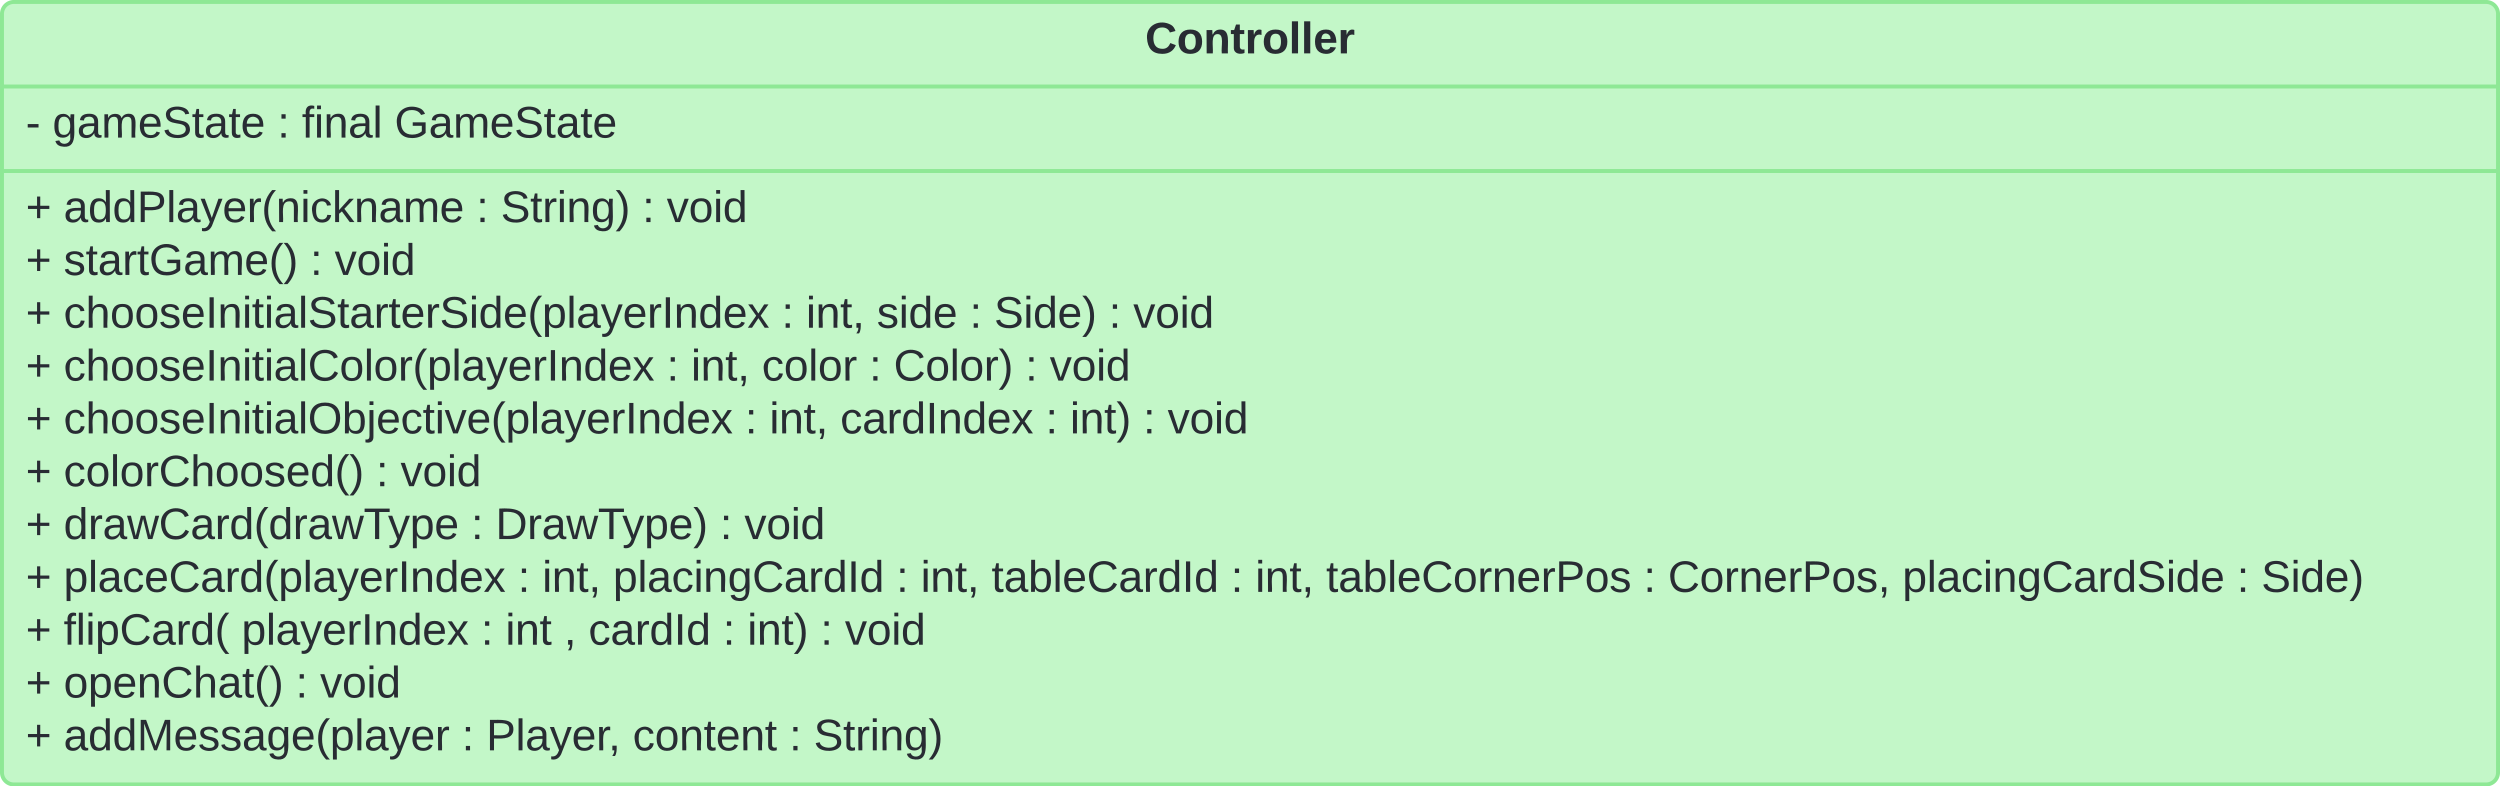 <svg xmlns="http://www.w3.org/2000/svg" xmlns:xlink="http://www.w3.org/1999/xlink" xmlns:lucid="lucid" width="1262" height="397"><g transform="translate(-1959 1931.391)" lucid:page-tab-id="0_0"><path d="M1960-1924.4a6 6 0 0 1 6-6h1248a6 6 0 0 1 6 6v383a6 6 0 0 1-6 6H1966a6 6 0 0 1-6-6z" stroke="#8ee895" stroke-width="2" fill="#c3f7c8"/><path d="M1960-1887.72h1260m-1260 42.66h1260" stroke="#8ee895" stroke-width="2" fill="none"/><use xlink:href="#a" transform="matrix(1,0,0,1,1968,-1922.391) translate(569.068 17.944)"/><use xlink:href="#b" transform="matrix(1,0,0,1,1972,-1879.724) translate(0 17.778)"/><use xlink:href="#c" transform="matrix(1,0,0,1,1972,-1879.724) translate(13.519 17.778)"/><use xlink:href="#d" transform="matrix(1,0,0,1,1972,-1879.724) translate(127.037 17.778)"/><use xlink:href="#e" transform="matrix(1,0,0,1,1972,-1879.724) translate(139.383 17.778)"/><use xlink:href="#f" transform="matrix(1,0,0,1,1972,-1879.724) translate(186.173 17.778)"/><g><use xlink:href="#g" transform="matrix(1,0,0,1,1972,-1837.057) translate(0 17.778)"/><use xlink:href="#h" transform="matrix(1,0,0,1,1972,-1837.057) translate(19.136 17.778)"/><use xlink:href="#i" transform="matrix(1,0,0,1,1972,-1837.057) translate(227.469 17.778)"/><use xlink:href="#j" transform="matrix(1,0,0,1,1972,-1837.057) translate(239.815 17.778)"/><use xlink:href="#i" transform="matrix(1,0,0,1,1972,-1837.057) translate(311.235 17.778)"/><use xlink:href="#k" transform="matrix(1,0,0,1,1972,-1837.057) translate(323.58 17.778)"/><use xlink:href="#g" transform="matrix(1,0,0,1,1972,-1837.057) translate(0 44.444)"/><use xlink:href="#l" transform="matrix(1,0,0,1,1972,-1837.057) translate(19.136 44.444)"/><use xlink:href="#i" transform="matrix(1,0,0,1,1972,-1837.057) translate(143.58 44.444)"/><use xlink:href="#k" transform="matrix(1,0,0,1,1972,-1837.057) translate(155.926 44.444)"/><use xlink:href="#g" transform="matrix(1,0,0,1,1972,-1837.057) translate(0 71.111)"/><use xlink:href="#m" transform="matrix(1,0,0,1,1972,-1837.057) translate(19.136 71.111)"/><use xlink:href="#i" transform="matrix(1,0,0,1,1972,-1837.057) translate(381.543 71.111)"/><use xlink:href="#n" transform="matrix(1,0,0,1,1972,-1837.057) translate(393.889 71.111)"/><use xlink:href="#o" transform="matrix(1,0,0,1,1972,-1837.057) translate(429.63 71.111)"/><use xlink:href="#i" transform="matrix(1,0,0,1,1972,-1837.057) translate(476.481 71.111)"/><use xlink:href="#p" transform="matrix(1,0,0,1,1972,-1837.057) translate(488.827 71.111)"/><use xlink:href="#i" transform="matrix(1,0,0,1,1972,-1837.057) translate(546.728 71.111)"/><use xlink:href="#k" transform="matrix(1,0,0,1,1972,-1837.057) translate(559.074 71.111)"/><use xlink:href="#g" transform="matrix(1,0,0,1,1972,-1837.057) translate(0 97.778)"/><use xlink:href="#q" transform="matrix(1,0,0,1,1972,-1837.057) translate(19.136 97.778)"/><use xlink:href="#i" transform="matrix(1,0,0,1,1972,-1837.057) translate(323.519 97.778)"/><use xlink:href="#n" transform="matrix(1,0,0,1,1972,-1837.057) translate(335.864 97.778)"/><use xlink:href="#r" transform="matrix(1,0,0,1,1972,-1837.057) translate(371.605 97.778)"/><use xlink:href="#i" transform="matrix(1,0,0,1,1972,-1837.057) translate(425.802 97.778)"/><use xlink:href="#s" transform="matrix(1,0,0,1,1972,-1837.057) translate(438.148 97.778)"/><use xlink:href="#i" transform="matrix(1,0,0,1,1972,-1837.057) translate(504.568 97.778)"/><use xlink:href="#k" transform="matrix(1,0,0,1,1972,-1837.057) translate(516.914 97.778)"/><use xlink:href="#g" transform="matrix(1,0,0,1,1972,-1837.057) translate(0 124.444)"/><use xlink:href="#t" transform="matrix(1,0,0,1,1972,-1837.057) translate(19.136 124.444)"/><use xlink:href="#i" transform="matrix(1,0,0,1,1972,-1837.057) translate(363.086 124.444)"/><use xlink:href="#n" transform="matrix(1,0,0,1,1972,-1837.057) translate(375.432 124.444)"/><use xlink:href="#u" transform="matrix(1,0,0,1,1972,-1837.057) translate(411.173 124.444)"/><use xlink:href="#i" transform="matrix(1,0,0,1,1972,-1837.057) translate(514.815 124.444)"/><use xlink:href="#v" transform="matrix(1,0,0,1,1972,-1837.057) translate(527.16 124.444)"/><use xlink:href="#i" transform="matrix(1,0,0,1,1972,-1837.057) translate(564.074 124.444)"/><use xlink:href="#k" transform="matrix(1,0,0,1,1972,-1837.057) translate(576.42 124.444)"/><use xlink:href="#g" transform="matrix(1,0,0,1,1972,-1837.057) translate(0 151.111)"/><use xlink:href="#w" transform="matrix(1,0,0,1,1972,-1837.057) translate(19.136 151.111)"/><use xlink:href="#i" transform="matrix(1,0,0,1,1972,-1837.057) translate(176.852 151.111)"/><use xlink:href="#k" transform="matrix(1,0,0,1,1972,-1837.057) translate(189.198 151.111)"/><use xlink:href="#g" transform="matrix(1,0,0,1,1972,-1837.057) translate(0 177.778)"/><use xlink:href="#x" transform="matrix(1,0,0,1,1972,-1837.057) translate(19.136 177.778)"/><use xlink:href="#i" transform="matrix(1,0,0,1,1972,-1837.057) translate(224.815 177.778)"/><use xlink:href="#y" transform="matrix(1,0,0,1,1972,-1837.057) translate(237.16 177.778)"/><use xlink:href="#i" transform="matrix(1,0,0,1,1972,-1837.057) translate(350.432 177.778)"/><use xlink:href="#k" transform="matrix(1,0,0,1,1972,-1837.057) translate(362.778 177.778)"/><use xlink:href="#g" transform="matrix(1,0,0,1,1972,-1837.057) translate(0 204.444)"/><use xlink:href="#z" transform="matrix(1,0,0,1,1972,-1837.057) translate(19.136 204.444)"/><use xlink:href="#i" transform="matrix(1,0,0,1,1972,-1837.057) translate(248.395 204.444)"/><use xlink:href="#n" transform="matrix(1,0,0,1,1972,-1837.057) translate(260.741 204.444)"/><use xlink:href="#A" transform="matrix(1,0,0,1,1972,-1837.057) translate(296.481 204.444)"/><use xlink:href="#i" transform="matrix(1,0,0,1,1972,-1837.057) translate(439.444 204.444)"/><use xlink:href="#n" transform="matrix(1,0,0,1,1972,-1837.057) translate(451.79 204.444)"/><use xlink:href="#B" transform="matrix(1,0,0,1,1972,-1837.057) translate(487.531 204.444)"/><use xlink:href="#i" transform="matrix(1,0,0,1,1972,-1837.057) translate(608.333 204.444)"/><use xlink:href="#n" transform="matrix(1,0,0,1,1972,-1837.057) translate(620.679 204.444)"/><use xlink:href="#C" transform="matrix(1,0,0,1,1972,-1837.057) translate(656.42 204.444)"/><use xlink:href="#i" transform="matrix(1,0,0,1,1972,-1837.057) translate(816.667 204.444)"/><use xlink:href="#D" transform="matrix(1,0,0,1,1972,-1837.057) translate(829.012 204.444)"/><use xlink:href="#E" transform="matrix(1,0,0,1,1972,-1837.057) translate(947.346 204.444)"/><use xlink:href="#i" transform="matrix(1,0,0,1,1972,-1837.057) translate(1116.173 204.444)"/><use xlink:href="#F" transform="matrix(1,0,0,1,1972,-1837.057) translate(1128.519 204.444)"/><use xlink:href="#G" transform="matrix(1,0,0,1,1972,-1837.057) translate(0 231.111)"/><use xlink:href="#H" transform="matrix(1,0,0,1,1972,-1837.057) translate(19.136 231.111)"/><use xlink:href="#I" transform="matrix(1,0,0,1,1972,-1837.057) translate(108.951 231.111)"/><use xlink:href="#i" transform="matrix(1,0,0,1,1972,-1837.057) translate(229.815 231.111)"/><use xlink:href="#J" transform="matrix(1,0,0,1,1972,-1837.057) translate(242.16 231.111)"/><use xlink:href="#K" transform="matrix(1,0,0,1,1972,-1837.057) translate(271.728 231.111)"/><use xlink:href="#L" transform="matrix(1,0,0,1,1972,-1837.057) translate(284.074 231.111)"/><use xlink:href="#d" transform="matrix(1,0,0,1,1972,-1837.057) translate(351.914 231.111)"/><use xlink:href="#M" transform="matrix(1,0,0,1,1972,-1837.057) translate(364.259 231.111)"/><use xlink:href="#d" transform="matrix(1,0,0,1,1972,-1837.057) translate(401.173 231.111)"/><use xlink:href="#N" transform="matrix(1,0,0,1,1972,-1837.057) translate(413.519 231.111)"/><use xlink:href="#g" transform="matrix(1,0,0,1,1972,-1837.057) translate(0 257.778)"/><use xlink:href="#O" transform="matrix(1,0,0,1,1972,-1837.057) translate(19.136 257.778)"/><use xlink:href="#i" transform="matrix(1,0,0,1,1972,-1837.057) translate(136.235 257.778)"/><use xlink:href="#k" transform="matrix(1,0,0,1,1972,-1837.057) translate(148.58 257.778)"/><use xlink:href="#g" transform="matrix(1,0,0,1,1972,-1837.057) translate(0 284.444)"/><use xlink:href="#P" transform="matrix(1,0,0,1,1972,-1837.057) translate(19.136 284.444)"/><use xlink:href="#i" transform="matrix(1,0,0,1,1972,-1837.057) translate(220.123 284.444)"/><use xlink:href="#Q" transform="matrix(1,0,0,1,1972,-1837.057) translate(232.469 284.444)"/><use xlink:href="#R" transform="matrix(1,0,0,1,1972,-1837.057) translate(306.42 284.444)"/><use xlink:href="#i" transform="matrix(1,0,0,1,1972,-1837.057) translate(385.432 284.444)"/><use xlink:href="#S" transform="matrix(1,0,0,1,1972,-1837.057) translate(397.778 284.444)"/></g><defs><path fill="#282c33" d="M67-125c0 53 21 87 73 88 37 1 54-22 65-47l45 17C233-25 199 4 140 4 58 4 20-42 15-125 8-235 124-281 211-232c18 10 29 29 36 50l-46 12c-8-25-30-41-62-41-52 0-71 34-72 86" id="T"/><path fill="#282c33" d="M110-194c64 0 96 36 96 99 0 64-35 99-97 99-61 0-95-36-95-99 0-62 34-99 96-99zm-1 164c35 0 45-28 45-65 0-40-10-65-43-65-34 0-45 26-45 65 0 36 10 65 43 65" id="U"/><path fill="#282c33" d="M135-194c87-1 58 113 63 194h-50c-7-57 23-157-34-157-59 0-34 97-39 157H25l-1-190h47c2 12-1 28 3 38 12-26 28-41 61-42" id="V"/><path fill="#282c33" d="M115-3C79 11 28 4 28-45v-112H4v-33h27l15-45h31v45h36v33H77v99c-1 23 16 31 38 25v30" id="W"/><path fill="#282c33" d="M135-150c-39-12-60 13-60 57V0H25l-1-190h47c2 13-1 29 3 40 6-28 27-53 61-41v41" id="X"/><path fill="#282c33" d="M25 0v-261h50V0H25" id="Y"/><path fill="#282c33" d="M185-48c-13 30-37 53-82 52C43 2 14-33 14-96s30-98 90-98c62 0 83 45 84 108H66c0 31 8 55 39 56 18 0 30-7 34-22zm-45-69c5-46-57-63-70-21-2 6-4 13-4 21h74" id="Z"/><g id="a"><use transform="matrix(0.062,0,0,0.062,0,0)" xlink:href="#T"/><use transform="matrix(0.062,0,0,0.062,15.988,0)" xlink:href="#U"/><use transform="matrix(0.062,0,0,0.062,29.506,0)" xlink:href="#V"/><use transform="matrix(0.062,0,0,0.062,43.025,0)" xlink:href="#W"/><use transform="matrix(0.062,0,0,0.062,50.37,0)" xlink:href="#X"/><use transform="matrix(0.062,0,0,0.062,59.012,0)" xlink:href="#U"/><use transform="matrix(0.062,0,0,0.062,72.531,0)" xlink:href="#Y"/><use transform="matrix(0.062,0,0,0.062,78.704,0)" xlink:href="#Y"/><use transform="matrix(0.062,0,0,0.062,84.877,0)" xlink:href="#Z"/><use transform="matrix(0.062,0,0,0.062,97.222,0)" xlink:href="#X"/></g><path fill="#282c33" d="M16-82v-28h88v28H16" id="aa"/><use transform="matrix(0.062,0,0,0.062,0,0)" xlink:href="#aa" id="b"/><path fill="#282c33" d="M177-190C167-65 218 103 67 71c-23-6-38-20-44-43l32-5c15 47 100 32 89-28v-30C133-14 115 1 83 1 29 1 15-40 15-95c0-56 16-97 71-98 29-1 48 16 59 35 1-10 0-23 2-32h30zM94-22c36 0 50-32 50-73 0-42-14-75-50-75-39 0-46 34-46 75s6 73 46 73" id="ab"/><path fill="#282c33" d="M141-36C126-15 110 5 73 4 37 3 15-17 15-53c-1-64 63-63 125-63 3-35-9-54-41-54-24 1-41 7-42 31l-33-3c5-37 33-52 76-52 45 0 72 20 72 64v82c-1 20 7 32 28 27v20c-31 9-61-2-59-35zM48-53c0 20 12 33 32 33 41-3 63-29 60-74-43 2-92-5-92 41" id="ac"/><path fill="#282c33" d="M210-169c-67 3-38 105-44 169h-31v-121c0-29-5-50-35-48C34-165 62-65 56 0H25l-1-190h30c1 10-1 24 2 32 10-44 99-50 107 0 11-21 27-35 58-36 85-2 47 119 55 194h-31v-121c0-29-5-49-35-48" id="ad"/><path fill="#282c33" d="M100-194c63 0 86 42 84 106H49c0 40 14 67 53 68 26 1 43-12 49-29l28 8c-11 28-37 45-77 45C44 4 14-33 15-96c1-61 26-98 85-98zm52 81c6-60-76-77-97-28-3 7-6 17-6 28h103" id="ae"/><path fill="#282c33" d="M185-189c-5-48-123-54-124 2 14 75 158 14 163 119 3 78-121 87-175 55-17-10-28-26-33-46l33-7c5 56 141 63 141-1 0-78-155-14-162-118-5-82 145-84 179-34 5 7 8 16 11 25" id="af"/><path fill="#282c33" d="M59-47c-2 24 18 29 38 22v24C64 9 27 4 27-40v-127H5v-23h24l9-43h21v43h35v23H59v120" id="ag"/><g id="c"><use transform="matrix(0.062,0,0,0.062,0,0)" xlink:href="#ab"/><use transform="matrix(0.062,0,0,0.062,12.346,0)" xlink:href="#ac"/><use transform="matrix(0.062,0,0,0.062,24.691,0)" xlink:href="#ad"/><use transform="matrix(0.062,0,0,0.062,43.148,0)" xlink:href="#ae"/><use transform="matrix(0.062,0,0,0.062,55.494,0)" xlink:href="#af"/><use transform="matrix(0.062,0,0,0.062,70.309,0)" xlink:href="#ag"/><use transform="matrix(0.062,0,0,0.062,76.481,0)" xlink:href="#ac"/><use transform="matrix(0.062,0,0,0.062,88.827,0)" xlink:href="#ag"/><use transform="matrix(0.062,0,0,0.062,95,0)" xlink:href="#ae"/></g><path fill="#282c33" d="M33-154v-36h34v36H33zM33 0v-36h34V0H33" id="ah"/><use transform="matrix(0.062,0,0,0.062,0,0)" xlink:href="#ah" id="d"/><path fill="#282c33" d="M101-234c-31-9-42 10-38 44h38v23H63V0H32v-167H5v-23h27c-7-52 17-82 69-68v24" id="ai"/><path fill="#282c33" d="M24-231v-30h32v30H24zM24 0v-190h32V0H24" id="aj"/><path fill="#282c33" d="M117-194c89-4 53 116 60 194h-32v-121c0-31-8-49-39-48C34-167 62-67 57 0H25l-1-190h30c1 10-1 24 2 32 11-22 29-35 61-36" id="ak"/><path fill="#282c33" d="M24 0v-261h32V0H24" id="al"/><g id="e"><use transform="matrix(0.062,0,0,0.062,0,0)" xlink:href="#ai"/><use transform="matrix(0.062,0,0,0.062,6.173,0)" xlink:href="#aj"/><use transform="matrix(0.062,0,0,0.062,11.049,0)" xlink:href="#ak"/><use transform="matrix(0.062,0,0,0.062,23.395,0)" xlink:href="#ac"/><use transform="matrix(0.062,0,0,0.062,35.741,0)" xlink:href="#al"/></g><path fill="#282c33" d="M143 4C61 4 22-44 18-125c-5-107 100-154 193-111 17 8 29 25 37 43l-32 9c-13-25-37-40-76-40-61 0-88 39-88 99 0 61 29 100 91 101 35 0 62-11 79-27v-45h-74v-28h105v86C228-13 192 4 143 4" id="am"/><g id="f"><use transform="matrix(0.062,0,0,0.062,0,0)" xlink:href="#am"/><use transform="matrix(0.062,0,0,0.062,17.284,0)" xlink:href="#ac"/><use transform="matrix(0.062,0,0,0.062,29.63,0)" xlink:href="#ad"/><use transform="matrix(0.062,0,0,0.062,48.086,0)" xlink:href="#ae"/><use transform="matrix(0.062,0,0,0.062,60.432,0)" xlink:href="#af"/><use transform="matrix(0.062,0,0,0.062,75.247,0)" xlink:href="#ag"/><use transform="matrix(0.062,0,0,0.062,81.42,0)" xlink:href="#ac"/><use transform="matrix(0.062,0,0,0.062,93.765,0)" xlink:href="#ag"/><use transform="matrix(0.062,0,0,0.062,99.938,0)" xlink:href="#ae"/></g><path fill="#282c33" d="M118-107v75H92v-75H18v-26h74v-75h26v75h74v26h-74" id="an"/><use transform="matrix(0.062,0,0,0.062,0,0)" xlink:href="#an" id="g"/><path fill="#282c33" d="M85-194c31 0 48 13 60 33l-1-100h32l1 261h-30c-2-10 0-23-3-31C134-8 116 4 85 4 32 4 16-35 15-94c0-66 23-100 70-100zm9 24c-40 0-46 34-46 75 0 40 6 74 45 74 42 0 51-32 51-76 0-42-9-74-50-73" id="ao"/><path fill="#282c33" d="M30-248c87 1 191-15 191 75 0 78-77 80-158 76V0H30v-248zm33 125c57 0 124 11 124-50 0-59-68-47-124-48v98" id="ap"/><path fill="#282c33" d="M179-190L93 31C79 59 56 82 12 73V49c39 6 53-20 64-50L1-190h34L92-34l54-156h33" id="aq"/><path fill="#282c33" d="M114-163C36-179 61-72 57 0H25l-1-190h30c1 12-1 29 2 39 6-27 23-49 58-41v29" id="ar"/><path fill="#282c33" d="M87 75C49 33 22-17 22-94c0-76 28-126 65-167h31c-38 41-64 92-64 168S80 34 118 75H87" id="as"/><path fill="#282c33" d="M96-169c-40 0-48 33-48 73s9 75 48 75c24 0 41-14 43-38l32 2c-6 37-31 61-74 61-59 0-76-41-82-99-10-93 101-131 147-64 4 7 5 14 7 22l-32 3c-4-21-16-35-41-35" id="at"/><path fill="#282c33" d="M143 0L79-87 56-68V0H24v-261h32v163l83-92h37l-77 82L181 0h-38" id="au"/><g id="h"><use transform="matrix(0.062,0,0,0.062,0,0)" xlink:href="#ac"/><use transform="matrix(0.062,0,0,0.062,12.346,0)" xlink:href="#ao"/><use transform="matrix(0.062,0,0,0.062,24.691,0)" xlink:href="#ao"/><use transform="matrix(0.062,0,0,0.062,37.037,0)" xlink:href="#ap"/><use transform="matrix(0.062,0,0,0.062,51.852,0)" xlink:href="#al"/><use transform="matrix(0.062,0,0,0.062,56.728,0)" xlink:href="#ac"/><use transform="matrix(0.062,0,0,0.062,69.074,0)" xlink:href="#aq"/><use transform="matrix(0.062,0,0,0.062,80.185,0)" xlink:href="#ae"/><use transform="matrix(0.062,0,0,0.062,92.531,0)" xlink:href="#ar"/><use transform="matrix(0.062,0,0,0.062,99.877,0)" xlink:href="#as"/><use transform="matrix(0.062,0,0,0.062,107.222,0)" xlink:href="#ak"/><use transform="matrix(0.062,0,0,0.062,119.568,0)" xlink:href="#aj"/><use transform="matrix(0.062,0,0,0.062,124.444,0)" xlink:href="#at"/><use transform="matrix(0.062,0,0,0.062,135.556,0)" xlink:href="#au"/><use transform="matrix(0.062,0,0,0.062,146.667,0)" xlink:href="#ak"/><use transform="matrix(0.062,0,0,0.062,159.012,0)" xlink:href="#ac"/><use transform="matrix(0.062,0,0,0.062,171.358,0)" xlink:href="#ad"/><use transform="matrix(0.062,0,0,0.062,189.815,0)" xlink:href="#ae"/></g><use transform="matrix(0.062,0,0,0.062,0,0)" xlink:href="#ah" id="i"/><path fill="#282c33" d="M33-261c38 41 65 92 65 168S71 34 33 75H2C39 34 66-17 66-93S39-220 2-261h31" id="av"/><g id="j"><use transform="matrix(0.062,0,0,0.062,0,0)" xlink:href="#af"/><use transform="matrix(0.062,0,0,0.062,14.815,0)" xlink:href="#ag"/><use transform="matrix(0.062,0,0,0.062,20.988,0)" xlink:href="#ar"/><use transform="matrix(0.062,0,0,0.062,28.333,0)" xlink:href="#aj"/><use transform="matrix(0.062,0,0,0.062,33.21,0)" xlink:href="#ak"/><use transform="matrix(0.062,0,0,0.062,45.556,0)" xlink:href="#ab"/><use transform="matrix(0.062,0,0,0.062,57.901,0)" xlink:href="#av"/></g><path fill="#282c33" d="M108 0H70L1-190h34L89-25l56-165h34" id="aw"/><path fill="#282c33" d="M100-194c62-1 85 37 85 99 1 63-27 99-86 99S16-35 15-95c0-66 28-99 85-99zM99-20c44 1 53-31 53-75 0-43-8-75-51-75s-53 32-53 75 10 74 51 75" id="ax"/><g id="k"><use transform="matrix(0.062,0,0,0.062,0,0)" xlink:href="#aw"/><use transform="matrix(0.062,0,0,0.062,11.111,0)" xlink:href="#ax"/><use transform="matrix(0.062,0,0,0.062,23.457,0)" xlink:href="#aj"/><use transform="matrix(0.062,0,0,0.062,28.333,0)" xlink:href="#ao"/></g><path fill="#282c33" d="M135-143c-3-34-86-38-87 0 15 53 115 12 119 90S17 21 10-45l28-5c4 36 97 45 98 0-10-56-113-15-118-90-4-57 82-63 122-42 12 7 21 19 24 35" id="ay"/><g id="l"><use transform="matrix(0.062,0,0,0.062,0,0)" xlink:href="#ay"/><use transform="matrix(0.062,0,0,0.062,11.111,0)" xlink:href="#ag"/><use transform="matrix(0.062,0,0,0.062,17.284,0)" xlink:href="#ac"/><use transform="matrix(0.062,0,0,0.062,29.63,0)" xlink:href="#ar"/><use transform="matrix(0.062,0,0,0.062,36.975,0)" xlink:href="#ag"/><use transform="matrix(0.062,0,0,0.062,43.148,0)" xlink:href="#am"/><use transform="matrix(0.062,0,0,0.062,60.432,0)" xlink:href="#ac"/><use transform="matrix(0.062,0,0,0.062,72.778,0)" xlink:href="#ad"/><use transform="matrix(0.062,0,0,0.062,91.235,0)" xlink:href="#ae"/><use transform="matrix(0.062,0,0,0.062,103.58,0)" xlink:href="#as"/><use transform="matrix(0.062,0,0,0.062,110.926,0)" xlink:href="#av"/></g><path fill="#282c33" d="M106-169C34-169 62-67 57 0H25v-261h32l-1 103c12-21 28-36 61-36 89 0 53 116 60 194h-32v-121c2-32-8-49-39-48" id="az"/><path fill="#282c33" d="M33 0v-248h34V0H33" id="aA"/><path fill="#282c33" d="M115-194c55 1 70 41 70 98S169 2 115 4C84 4 66-9 55-30l1 105H24l-1-265h31l2 30c10-21 28-34 59-34zm-8 174c40 0 45-34 45-75s-6-73-45-74c-42 0-51 32-51 76 0 43 10 73 51 73" id="aB"/><path fill="#282c33" d="M141 0L90-78 38 0H4l68-98-65-92h35l48 74 47-74h35l-64 92 68 98h-35" id="aC"/><g id="m"><use transform="matrix(0.062,0,0,0.062,0,0)" xlink:href="#at"/><use transform="matrix(0.062,0,0,0.062,11.111,0)" xlink:href="#az"/><use transform="matrix(0.062,0,0,0.062,23.457,0)" xlink:href="#ax"/><use transform="matrix(0.062,0,0,0.062,35.802,0)" xlink:href="#ax"/><use transform="matrix(0.062,0,0,0.062,48.148,0)" xlink:href="#ay"/><use transform="matrix(0.062,0,0,0.062,59.259,0)" xlink:href="#ae"/><use transform="matrix(0.062,0,0,0.062,71.605,0)" xlink:href="#aA"/><use transform="matrix(0.062,0,0,0.062,77.778,0)" xlink:href="#ak"/><use transform="matrix(0.062,0,0,0.062,90.123,0)" xlink:href="#aj"/><use transform="matrix(0.062,0,0,0.062,95,0)" xlink:href="#ag"/><use transform="matrix(0.062,0,0,0.062,101.173,0)" xlink:href="#aj"/><use transform="matrix(0.062,0,0,0.062,106.049,0)" xlink:href="#ac"/><use transform="matrix(0.062,0,0,0.062,118.395,0)" xlink:href="#al"/><use transform="matrix(0.062,0,0,0.062,123.272,0)" xlink:href="#af"/><use transform="matrix(0.062,0,0,0.062,138.086,0)" xlink:href="#ag"/><use transform="matrix(0.062,0,0,0.062,144.259,0)" xlink:href="#ac"/><use transform="matrix(0.062,0,0,0.062,156.605,0)" xlink:href="#ar"/><use transform="matrix(0.062,0,0,0.062,163.951,0)" xlink:href="#ag"/><use transform="matrix(0.062,0,0,0.062,170.123,0)" xlink:href="#ae"/><use transform="matrix(0.062,0,0,0.062,182.469,0)" xlink:href="#ar"/><use transform="matrix(0.062,0,0,0.062,189.815,0)" xlink:href="#af"/><use transform="matrix(0.062,0,0,0.062,204.63,0)" xlink:href="#aj"/><use transform="matrix(0.062,0,0,0.062,209.506,0)" xlink:href="#ao"/><use transform="matrix(0.062,0,0,0.062,221.852,0)" xlink:href="#ae"/><use transform="matrix(0.062,0,0,0.062,234.198,0)" xlink:href="#as"/><use transform="matrix(0.062,0,0,0.062,241.543,0)" xlink:href="#aB"/><use transform="matrix(0.062,0,0,0.062,253.889,0)" xlink:href="#al"/><use transform="matrix(0.062,0,0,0.062,258.765,0)" xlink:href="#ac"/><use transform="matrix(0.062,0,0,0.062,271.111,0)" xlink:href="#aq"/><use transform="matrix(0.062,0,0,0.062,282.222,0)" xlink:href="#ae"/><use transform="matrix(0.062,0,0,0.062,294.568,0)" xlink:href="#ar"/><use transform="matrix(0.062,0,0,0.062,301.914,0)" xlink:href="#aA"/><use transform="matrix(0.062,0,0,0.062,308.086,0)" xlink:href="#ak"/><use transform="matrix(0.062,0,0,0.062,320.432,0)" xlink:href="#ao"/><use transform="matrix(0.062,0,0,0.062,332.778,0)" xlink:href="#ae"/><use transform="matrix(0.062,0,0,0.062,345.123,0)" xlink:href="#aC"/></g><path fill="#282c33" d="M68-38c1 34 0 65-14 84H32c9-13 17-26 17-46H33v-38h35" id="aD"/><g id="n"><use transform="matrix(0.062,0,0,0.062,0,0)" xlink:href="#aj"/><use transform="matrix(0.062,0,0,0.062,4.877,0)" xlink:href="#ak"/><use transform="matrix(0.062,0,0,0.062,17.222,0)" xlink:href="#ag"/><use transform="matrix(0.062,0,0,0.062,23.395,0)" xlink:href="#aD"/></g><g id="o"><use transform="matrix(0.062,0,0,0.062,0,0)" xlink:href="#ay"/><use transform="matrix(0.062,0,0,0.062,11.111,0)" xlink:href="#aj"/><use transform="matrix(0.062,0,0,0.062,15.988,0)" xlink:href="#ao"/><use transform="matrix(0.062,0,0,0.062,28.333,0)" xlink:href="#ae"/></g><g id="p"><use transform="matrix(0.062,0,0,0.062,0,0)" xlink:href="#af"/><use transform="matrix(0.062,0,0,0.062,14.815,0)" xlink:href="#aj"/><use transform="matrix(0.062,0,0,0.062,19.691,0)" xlink:href="#ao"/><use transform="matrix(0.062,0,0,0.062,32.037,0)" xlink:href="#ae"/><use transform="matrix(0.062,0,0,0.062,44.383,0)" xlink:href="#av"/></g><path fill="#282c33" d="M212-179c-10-28-35-45-73-45-59 0-87 40-87 99 0 60 29 101 89 101 43 0 62-24 78-52l27 14C228-24 195 4 139 4 59 4 22-46 18-125c-6-104 99-153 187-111 19 9 31 26 39 46" id="aE"/><g id="q"><use transform="matrix(0.062,0,0,0.062,0,0)" xlink:href="#at"/><use transform="matrix(0.062,0,0,0.062,11.111,0)" xlink:href="#az"/><use transform="matrix(0.062,0,0,0.062,23.457,0)" xlink:href="#ax"/><use transform="matrix(0.062,0,0,0.062,35.802,0)" xlink:href="#ax"/><use transform="matrix(0.062,0,0,0.062,48.148,0)" xlink:href="#ay"/><use transform="matrix(0.062,0,0,0.062,59.259,0)" xlink:href="#ae"/><use transform="matrix(0.062,0,0,0.062,71.605,0)" xlink:href="#aA"/><use transform="matrix(0.062,0,0,0.062,77.778,0)" xlink:href="#ak"/><use transform="matrix(0.062,0,0,0.062,90.123,0)" xlink:href="#aj"/><use transform="matrix(0.062,0,0,0.062,95,0)" xlink:href="#ag"/><use transform="matrix(0.062,0,0,0.062,101.173,0)" xlink:href="#aj"/><use transform="matrix(0.062,0,0,0.062,106.049,0)" xlink:href="#ac"/><use transform="matrix(0.062,0,0,0.062,118.395,0)" xlink:href="#al"/><use transform="matrix(0.062,0,0,0.062,123.272,0)" xlink:href="#aE"/><use transform="matrix(0.062,0,0,0.062,139.259,0)" xlink:href="#ax"/><use transform="matrix(0.062,0,0,0.062,151.605,0)" xlink:href="#al"/><use transform="matrix(0.062,0,0,0.062,156.481,0)" xlink:href="#ax"/><use transform="matrix(0.062,0,0,0.062,168.827,0)" xlink:href="#ar"/><use transform="matrix(0.062,0,0,0.062,176.173,0)" xlink:href="#as"/><use transform="matrix(0.062,0,0,0.062,183.519,0)" xlink:href="#aB"/><use transform="matrix(0.062,0,0,0.062,195.864,0)" xlink:href="#al"/><use transform="matrix(0.062,0,0,0.062,200.741,0)" xlink:href="#ac"/><use transform="matrix(0.062,0,0,0.062,213.086,0)" xlink:href="#aq"/><use transform="matrix(0.062,0,0,0.062,224.198,0)" xlink:href="#ae"/><use transform="matrix(0.062,0,0,0.062,236.543,0)" xlink:href="#ar"/><use transform="matrix(0.062,0,0,0.062,243.889,0)" xlink:href="#aA"/><use transform="matrix(0.062,0,0,0.062,250.062,0)" xlink:href="#ak"/><use transform="matrix(0.062,0,0,0.062,262.407,0)" xlink:href="#ao"/><use transform="matrix(0.062,0,0,0.062,274.753,0)" xlink:href="#ae"/><use transform="matrix(0.062,0,0,0.062,287.099,0)" xlink:href="#aC"/></g><g id="r"><use transform="matrix(0.062,0,0,0.062,0,0)" xlink:href="#at"/><use transform="matrix(0.062,0,0,0.062,11.111,0)" xlink:href="#ax"/><use transform="matrix(0.062,0,0,0.062,23.457,0)" xlink:href="#al"/><use transform="matrix(0.062,0,0,0.062,28.333,0)" xlink:href="#ax"/><use transform="matrix(0.062,0,0,0.062,40.679,0)" xlink:href="#ar"/></g><g id="s"><use transform="matrix(0.062,0,0,0.062,0,0)" xlink:href="#aE"/><use transform="matrix(0.062,0,0,0.062,15.988,0)" xlink:href="#ax"/><use transform="matrix(0.062,0,0,0.062,28.333,0)" xlink:href="#al"/><use transform="matrix(0.062,0,0,0.062,33.21,0)" xlink:href="#ax"/><use transform="matrix(0.062,0,0,0.062,45.556,0)" xlink:href="#ar"/><use transform="matrix(0.062,0,0,0.062,52.901,0)" xlink:href="#av"/></g><path fill="#282c33" d="M140-251c81 0 123 46 123 126C263-46 219 4 140 4 59 4 17-45 17-125s42-126 123-126zm0 227c63 0 89-41 89-101s-29-99-89-99c-61 0-89 39-89 99S79-25 140-24" id="aF"/><path fill="#282c33" d="M115-194c53 0 69 39 70 98 0 66-23 100-70 100C84 3 66-7 56-30L54 0H23l1-261h32v101c10-23 28-34 59-34zm-8 174c40 0 45-34 45-75 0-40-5-75-45-74-42 0-51 32-51 76 0 43 10 73 51 73" id="aG"/><path fill="#282c33" d="M24-231v-30h32v30H24zM-9 49c24 4 33-6 33-30v-209h32V24c2 40-23 58-65 49V49" id="aH"/><g id="t"><use transform="matrix(0.062,0,0,0.062,0,0)" xlink:href="#at"/><use transform="matrix(0.062,0,0,0.062,11.111,0)" xlink:href="#az"/><use transform="matrix(0.062,0,0,0.062,23.457,0)" xlink:href="#ax"/><use transform="matrix(0.062,0,0,0.062,35.802,0)" xlink:href="#ax"/><use transform="matrix(0.062,0,0,0.062,48.148,0)" xlink:href="#ay"/><use transform="matrix(0.062,0,0,0.062,59.259,0)" xlink:href="#ae"/><use transform="matrix(0.062,0,0,0.062,71.605,0)" xlink:href="#aA"/><use transform="matrix(0.062,0,0,0.062,77.778,0)" xlink:href="#ak"/><use transform="matrix(0.062,0,0,0.062,90.123,0)" xlink:href="#aj"/><use transform="matrix(0.062,0,0,0.062,95,0)" xlink:href="#ag"/><use transform="matrix(0.062,0,0,0.062,101.173,0)" xlink:href="#aj"/><use transform="matrix(0.062,0,0,0.062,106.049,0)" xlink:href="#ac"/><use transform="matrix(0.062,0,0,0.062,118.395,0)" xlink:href="#al"/><use transform="matrix(0.062,0,0,0.062,123.272,0)" xlink:href="#aF"/><use transform="matrix(0.062,0,0,0.062,140.556,0)" xlink:href="#aG"/><use transform="matrix(0.062,0,0,0.062,152.901,0)" xlink:href="#aH"/><use transform="matrix(0.062,0,0,0.062,157.778,0)" xlink:href="#ae"/><use transform="matrix(0.062,0,0,0.062,170.123,0)" xlink:href="#at"/><use transform="matrix(0.062,0,0,0.062,181.235,0)" xlink:href="#ag"/><use transform="matrix(0.062,0,0,0.062,187.407,0)" xlink:href="#aj"/><use transform="matrix(0.062,0,0,0.062,192.284,0)" xlink:href="#aw"/><use transform="matrix(0.062,0,0,0.062,203.395,0)" xlink:href="#ae"/><use transform="matrix(0.062,0,0,0.062,215.741,0)" xlink:href="#as"/><use transform="matrix(0.062,0,0,0.062,223.086,0)" xlink:href="#aB"/><use transform="matrix(0.062,0,0,0.062,235.432,0)" xlink:href="#al"/><use transform="matrix(0.062,0,0,0.062,240.309,0)" xlink:href="#ac"/><use transform="matrix(0.062,0,0,0.062,252.654,0)" xlink:href="#aq"/><use transform="matrix(0.062,0,0,0.062,263.765,0)" xlink:href="#ae"/><use transform="matrix(0.062,0,0,0.062,276.111,0)" xlink:href="#ar"/><use transform="matrix(0.062,0,0,0.062,283.457,0)" xlink:href="#aA"/><use transform="matrix(0.062,0,0,0.062,289.63,0)" xlink:href="#ak"/><use transform="matrix(0.062,0,0,0.062,301.975,0)" xlink:href="#ao"/><use transform="matrix(0.062,0,0,0.062,314.321,0)" xlink:href="#ae"/><use transform="matrix(0.062,0,0,0.062,326.667,0)" xlink:href="#aC"/></g><g id="u"><use transform="matrix(0.062,0,0,0.062,0,0)" xlink:href="#at"/><use transform="matrix(0.062,0,0,0.062,11.111,0)" xlink:href="#ac"/><use transform="matrix(0.062,0,0,0.062,23.457,0)" xlink:href="#ar"/><use transform="matrix(0.062,0,0,0.062,30.802,0)" xlink:href="#ao"/><use transform="matrix(0.062,0,0,0.062,43.148,0)" xlink:href="#aA"/><use transform="matrix(0.062,0,0,0.062,49.321,0)" xlink:href="#ak"/><use transform="matrix(0.062,0,0,0.062,61.667,0)" xlink:href="#ao"/><use transform="matrix(0.062,0,0,0.062,74.012,0)" xlink:href="#ae"/><use transform="matrix(0.062,0,0,0.062,86.358,0)" xlink:href="#aC"/></g><g id="v"><use transform="matrix(0.062,0,0,0.062,0,0)" xlink:href="#aj"/><use transform="matrix(0.062,0,0,0.062,4.877,0)" xlink:href="#ak"/><use transform="matrix(0.062,0,0,0.062,17.222,0)" xlink:href="#ag"/><use transform="matrix(0.062,0,0,0.062,23.395,0)" xlink:href="#av"/></g><g id="w"><use transform="matrix(0.062,0,0,0.062,0,0)" xlink:href="#at"/><use transform="matrix(0.062,0,0,0.062,11.111,0)" xlink:href="#ax"/><use transform="matrix(0.062,0,0,0.062,23.457,0)" xlink:href="#al"/><use transform="matrix(0.062,0,0,0.062,28.333,0)" xlink:href="#ax"/><use transform="matrix(0.062,0,0,0.062,40.679,0)" xlink:href="#ar"/><use transform="matrix(0.062,0,0,0.062,48.025,0)" xlink:href="#aE"/><use transform="matrix(0.062,0,0,0.062,64.012,0)" xlink:href="#az"/><use transform="matrix(0.062,0,0,0.062,76.358,0)" xlink:href="#ax"/><use transform="matrix(0.062,0,0,0.062,88.704,0)" xlink:href="#ax"/><use transform="matrix(0.062,0,0,0.062,101.049,0)" xlink:href="#ay"/><use transform="matrix(0.062,0,0,0.062,112.16,0)" xlink:href="#ae"/><use transform="matrix(0.062,0,0,0.062,124.506,0)" xlink:href="#ao"/><use transform="matrix(0.062,0,0,0.062,136.852,0)" xlink:href="#as"/><use transform="matrix(0.062,0,0,0.062,144.198,0)" xlink:href="#av"/></g><path fill="#282c33" d="M206 0h-36l-40-164L89 0H53L-1-190h32L70-26l43-164h34l41 164 42-164h31" id="aI"/><path fill="#282c33" d="M127-220V0H93v-220H8v-28h204v28h-85" id="aJ"/><g id="x"><use transform="matrix(0.062,0,0,0.062,0,0)" xlink:href="#ao"/><use transform="matrix(0.062,0,0,0.062,12.346,0)" xlink:href="#ar"/><use transform="matrix(0.062,0,0,0.062,19.691,0)" xlink:href="#ac"/><use transform="matrix(0.062,0,0,0.062,32.037,0)" xlink:href="#aI"/><use transform="matrix(0.062,0,0,0.062,48.025,0)" xlink:href="#aE"/><use transform="matrix(0.062,0,0,0.062,64.012,0)" xlink:href="#ac"/><use transform="matrix(0.062,0,0,0.062,76.358,0)" xlink:href="#ar"/><use transform="matrix(0.062,0,0,0.062,83.704,0)" xlink:href="#ao"/><use transform="matrix(0.062,0,0,0.062,96.049,0)" xlink:href="#as"/><use transform="matrix(0.062,0,0,0.062,103.395,0)" xlink:href="#ao"/><use transform="matrix(0.062,0,0,0.062,115.741,0)" xlink:href="#ar"/><use transform="matrix(0.062,0,0,0.062,123.086,0)" xlink:href="#ac"/><use transform="matrix(0.062,0,0,0.062,135.432,0)" xlink:href="#aI"/><use transform="matrix(0.062,0,0,0.062,151.42,0)" xlink:href="#aJ"/><use transform="matrix(0.062,0,0,0.062,163.704,0)" xlink:href="#aq"/><use transform="matrix(0.062,0,0,0.062,174.815,0)" xlink:href="#aB"/><use transform="matrix(0.062,0,0,0.062,187.16,0)" xlink:href="#ae"/></g><path fill="#282c33" d="M30-248c118-7 216 8 213 122C240-48 200 0 122 0H30v-248zM63-27c89 8 146-16 146-99s-60-101-146-95v194" id="aK"/><g id="y"><use transform="matrix(0.062,0,0,0.062,0,0)" xlink:href="#aK"/><use transform="matrix(0.062,0,0,0.062,15.988,0)" xlink:href="#ar"/><use transform="matrix(0.062,0,0,0.062,23.333,0)" xlink:href="#ac"/><use transform="matrix(0.062,0,0,0.062,35.679,0)" xlink:href="#aI"/><use transform="matrix(0.062,0,0,0.062,51.667,0)" xlink:href="#aJ"/><use transform="matrix(0.062,0,0,0.062,63.951,0)" xlink:href="#aq"/><use transform="matrix(0.062,0,0,0.062,75.062,0)" xlink:href="#aB"/><use transform="matrix(0.062,0,0,0.062,87.407,0)" xlink:href="#ae"/><use transform="matrix(0.062,0,0,0.062,99.753,0)" xlink:href="#av"/></g><g id="z"><use transform="matrix(0.062,0,0,0.062,0,0)" xlink:href="#aB"/><use transform="matrix(0.062,0,0,0.062,12.346,0)" xlink:href="#al"/><use transform="matrix(0.062,0,0,0.062,17.222,0)" xlink:href="#ac"/><use transform="matrix(0.062,0,0,0.062,29.568,0)" xlink:href="#at"/><use transform="matrix(0.062,0,0,0.062,40.679,0)" xlink:href="#ae"/><use transform="matrix(0.062,0,0,0.062,53.025,0)" xlink:href="#aE"/><use transform="matrix(0.062,0,0,0.062,69.012,0)" xlink:href="#ac"/><use transform="matrix(0.062,0,0,0.062,81.358,0)" xlink:href="#ar"/><use transform="matrix(0.062,0,0,0.062,88.704,0)" xlink:href="#ao"/><use transform="matrix(0.062,0,0,0.062,101.049,0)" xlink:href="#as"/><use transform="matrix(0.062,0,0,0.062,108.395,0)" xlink:href="#aB"/><use transform="matrix(0.062,0,0,0.062,120.741,0)" xlink:href="#al"/><use transform="matrix(0.062,0,0,0.062,125.617,0)" xlink:href="#ac"/><use transform="matrix(0.062,0,0,0.062,137.963,0)" xlink:href="#aq"/><use transform="matrix(0.062,0,0,0.062,149.074,0)" xlink:href="#ae"/><use transform="matrix(0.062,0,0,0.062,161.42,0)" xlink:href="#ar"/><use transform="matrix(0.062,0,0,0.062,168.765,0)" xlink:href="#aA"/><use transform="matrix(0.062,0,0,0.062,174.938,0)" xlink:href="#ak"/><use transform="matrix(0.062,0,0,0.062,187.284,0)" xlink:href="#ao"/><use transform="matrix(0.062,0,0,0.062,199.63,0)" xlink:href="#ae"/><use transform="matrix(0.062,0,0,0.062,211.975,0)" xlink:href="#aC"/></g><g id="A"><use transform="matrix(0.062,0,0,0.062,0,0)" xlink:href="#aB"/><use transform="matrix(0.062,0,0,0.062,12.346,0)" xlink:href="#al"/><use transform="matrix(0.062,0,0,0.062,17.222,0)" xlink:href="#ac"/><use transform="matrix(0.062,0,0,0.062,29.568,0)" xlink:href="#at"/><use transform="matrix(0.062,0,0,0.062,40.679,0)" xlink:href="#aj"/><use transform="matrix(0.062,0,0,0.062,45.556,0)" xlink:href="#ak"/><use transform="matrix(0.062,0,0,0.062,57.901,0)" xlink:href="#ab"/><use transform="matrix(0.062,0,0,0.062,70.247,0)" xlink:href="#aE"/><use transform="matrix(0.062,0,0,0.062,86.235,0)" xlink:href="#ac"/><use transform="matrix(0.062,0,0,0.062,98.58,0)" xlink:href="#ar"/><use transform="matrix(0.062,0,0,0.062,105.926,0)" xlink:href="#ao"/><use transform="matrix(0.062,0,0,0.062,118.272,0)" xlink:href="#aA"/><use transform="matrix(0.062,0,0,0.062,124.444,0)" xlink:href="#ao"/></g><g id="B"><use transform="matrix(0.062,0,0,0.062,0,0)" xlink:href="#ag"/><use transform="matrix(0.062,0,0,0.062,6.173,0)" xlink:href="#ac"/><use transform="matrix(0.062,0,0,0.062,18.519,0)" xlink:href="#aG"/><use transform="matrix(0.062,0,0,0.062,30.864,0)" xlink:href="#al"/><use transform="matrix(0.062,0,0,0.062,35.741,0)" xlink:href="#ae"/><use transform="matrix(0.062,0,0,0.062,48.086,0)" xlink:href="#aE"/><use transform="matrix(0.062,0,0,0.062,64.074,0)" xlink:href="#ac"/><use transform="matrix(0.062,0,0,0.062,76.42,0)" xlink:href="#ar"/><use transform="matrix(0.062,0,0,0.062,83.765,0)" xlink:href="#ao"/><use transform="matrix(0.062,0,0,0.062,96.111,0)" xlink:href="#aA"/><use transform="matrix(0.062,0,0,0.062,102.284,0)" xlink:href="#ao"/></g><g id="C"><use transform="matrix(0.062,0,0,0.062,0,0)" xlink:href="#ag"/><use transform="matrix(0.062,0,0,0.062,6.173,0)" xlink:href="#ac"/><use transform="matrix(0.062,0,0,0.062,18.519,0)" xlink:href="#aG"/><use transform="matrix(0.062,0,0,0.062,30.864,0)" xlink:href="#al"/><use transform="matrix(0.062,0,0,0.062,35.741,0)" xlink:href="#ae"/><use transform="matrix(0.062,0,0,0.062,48.086,0)" xlink:href="#aE"/><use transform="matrix(0.062,0,0,0.062,64.074,0)" xlink:href="#ax"/><use transform="matrix(0.062,0,0,0.062,76.42,0)" xlink:href="#ar"/><use transform="matrix(0.062,0,0,0.062,83.765,0)" xlink:href="#ak"/><use transform="matrix(0.062,0,0,0.062,96.111,0)" xlink:href="#ae"/><use transform="matrix(0.062,0,0,0.062,108.457,0)" xlink:href="#ar"/><use transform="matrix(0.062,0,0,0.062,115.802,0)" xlink:href="#ap"/><use transform="matrix(0.062,0,0,0.062,130.617,0)" xlink:href="#ax"/><use transform="matrix(0.062,0,0,0.062,142.963,0)" xlink:href="#ay"/></g><g id="D"><use transform="matrix(0.062,0,0,0.062,0,0)" xlink:href="#aE"/><use transform="matrix(0.062,0,0,0.062,15.988,0)" xlink:href="#ax"/><use transform="matrix(0.062,0,0,0.062,28.333,0)" xlink:href="#ar"/><use transform="matrix(0.062,0,0,0.062,35.679,0)" xlink:href="#ak"/><use transform="matrix(0.062,0,0,0.062,48.025,0)" xlink:href="#ae"/><use transform="matrix(0.062,0,0,0.062,60.37,0)" xlink:href="#ar"/><use transform="matrix(0.062,0,0,0.062,67.716,0)" xlink:href="#ap"/><use transform="matrix(0.062,0,0,0.062,82.531,0)" xlink:href="#ax"/><use transform="matrix(0.062,0,0,0.062,94.877,0)" xlink:href="#ay"/><use transform="matrix(0.062,0,0,0.062,105.988,0)" xlink:href="#aD"/></g><g id="E"><use transform="matrix(0.062,0,0,0.062,0,0)" xlink:href="#aB"/><use transform="matrix(0.062,0,0,0.062,12.346,0)" xlink:href="#al"/><use transform="matrix(0.062,0,0,0.062,17.222,0)" xlink:href="#ac"/><use transform="matrix(0.062,0,0,0.062,29.568,0)" xlink:href="#at"/><use transform="matrix(0.062,0,0,0.062,40.679,0)" xlink:href="#aj"/><use transform="matrix(0.062,0,0,0.062,45.556,0)" xlink:href="#ak"/><use transform="matrix(0.062,0,0,0.062,57.901,0)" xlink:href="#ab"/><use transform="matrix(0.062,0,0,0.062,70.247,0)" xlink:href="#aE"/><use transform="matrix(0.062,0,0,0.062,86.235,0)" xlink:href="#ac"/><use transform="matrix(0.062,0,0,0.062,98.58,0)" xlink:href="#ar"/><use transform="matrix(0.062,0,0,0.062,105.926,0)" xlink:href="#ao"/><use transform="matrix(0.062,0,0,0.062,118.272,0)" xlink:href="#af"/><use transform="matrix(0.062,0,0,0.062,133.086,0)" xlink:href="#aj"/><use transform="matrix(0.062,0,0,0.062,137.963,0)" xlink:href="#ao"/><use transform="matrix(0.062,0,0,0.062,150.309,0)" xlink:href="#ae"/></g><g id="F"><use transform="matrix(0.062,0,0,0.062,0,0)" xlink:href="#af"/><use transform="matrix(0.062,0,0,0.062,14.815,0)" xlink:href="#aj"/><use transform="matrix(0.062,0,0,0.062,19.691,0)" xlink:href="#ao"/><use transform="matrix(0.062,0,0,0.062,32.037,0)" xlink:href="#ae"/><use transform="matrix(0.062,0,0,0.062,44.383,0)" xlink:href="#av"/></g><use transform="matrix(0.062,0,0,0.062,0,0)" xlink:href="#an" id="G"/><g id="H"><use transform="matrix(0.062,0,0,0.062,0,0)" xlink:href="#ai"/><use transform="matrix(0.062,0,0,0.062,6.173,0)" xlink:href="#al"/><use transform="matrix(0.062,0,0,0.062,11.049,0)" xlink:href="#aj"/><use transform="matrix(0.062,0,0,0.062,15.926,0)" xlink:href="#aB"/><use transform="matrix(0.062,0,0,0.062,28.272,0)" xlink:href="#aE"/><use transform="matrix(0.062,0,0,0.062,44.259,0)" xlink:href="#ac"/><use transform="matrix(0.062,0,0,0.062,56.605,0)" xlink:href="#ar"/><use transform="matrix(0.062,0,0,0.062,63.951,0)" xlink:href="#ao"/><use transform="matrix(0.062,0,0,0.062,76.296,0)" xlink:href="#as"/></g><g id="I"><use transform="matrix(0.062,0,0,0.062,0,0)" xlink:href="#aB"/><use transform="matrix(0.062,0,0,0.062,12.346,0)" xlink:href="#al"/><use transform="matrix(0.062,0,0,0.062,17.222,0)" xlink:href="#ac"/><use transform="matrix(0.062,0,0,0.062,29.568,0)" xlink:href="#aq"/><use transform="matrix(0.062,0,0,0.062,40.679,0)" xlink:href="#ae"/><use transform="matrix(0.062,0,0,0.062,53.025,0)" xlink:href="#ar"/><use transform="matrix(0.062,0,0,0.062,60.37,0)" xlink:href="#aA"/><use transform="matrix(0.062,0,0,0.062,66.543,0)" xlink:href="#ak"/><use transform="matrix(0.062,0,0,0.062,78.889,0)" xlink:href="#ao"/><use transform="matrix(0.062,0,0,0.062,91.235,0)" xlink:href="#ae"/><use transform="matrix(0.062,0,0,0.062,103.58,0)" xlink:href="#aC"/></g><g id="J"><use transform="matrix(0.062,0,0,0.062,0,0)" xlink:href="#aj"/><use transform="matrix(0.062,0,0,0.062,4.877,0)" xlink:href="#ak"/><use transform="matrix(0.062,0,0,0.062,17.222,0)" xlink:href="#ag"/></g><use transform="matrix(0.062,0,0,0.062,0,0)" xlink:href="#aD" id="K"/><g id="L"><use transform="matrix(0.062,0,0,0.062,0,0)" xlink:href="#at"/><use transform="matrix(0.062,0,0,0.062,11.111,0)" xlink:href="#ac"/><use transform="matrix(0.062,0,0,0.062,23.457,0)" xlink:href="#ar"/><use transform="matrix(0.062,0,0,0.062,30.802,0)" xlink:href="#ao"/><use transform="matrix(0.062,0,0,0.062,43.148,0)" xlink:href="#aA"/><use transform="matrix(0.062,0,0,0.062,49.321,0)" xlink:href="#ao"/></g><g id="M"><use transform="matrix(0.062,0,0,0.062,0,0)" xlink:href="#aj"/><use transform="matrix(0.062,0,0,0.062,4.877,0)" xlink:href="#ak"/><use transform="matrix(0.062,0,0,0.062,17.222,0)" xlink:href="#ag"/><use transform="matrix(0.062,0,0,0.062,23.395,0)" xlink:href="#av"/></g><g id="N"><use transform="matrix(0.062,0,0,0.062,0,0)" xlink:href="#aw"/><use transform="matrix(0.062,0,0,0.062,11.111,0)" xlink:href="#ax"/><use transform="matrix(0.062,0,0,0.062,23.457,0)" xlink:href="#aj"/><use transform="matrix(0.062,0,0,0.062,28.333,0)" xlink:href="#ao"/></g><g id="O"><use transform="matrix(0.062,0,0,0.062,0,0)" xlink:href="#ax"/><use transform="matrix(0.062,0,0,0.062,12.346,0)" xlink:href="#aB"/><use transform="matrix(0.062,0,0,0.062,24.691,0)" xlink:href="#ae"/><use transform="matrix(0.062,0,0,0.062,37.037,0)" xlink:href="#ak"/><use transform="matrix(0.062,0,0,0.062,49.383,0)" xlink:href="#aE"/><use transform="matrix(0.062,0,0,0.062,65.37,0)" xlink:href="#az"/><use transform="matrix(0.062,0,0,0.062,77.716,0)" xlink:href="#ac"/><use transform="matrix(0.062,0,0,0.062,90.062,0)" xlink:href="#ag"/><use transform="matrix(0.062,0,0,0.062,96.235,0)" xlink:href="#as"/><use transform="matrix(0.062,0,0,0.062,103.58,0)" xlink:href="#av"/></g><path fill="#282c33" d="M240 0l2-218c-23 76-54 145-80 218h-23L58-218 59 0H30v-248h44l77 211c21-75 51-140 76-211h43V0h-30" id="aL"/><g id="P"><use transform="matrix(0.062,0,0,0.062,0,0)" xlink:href="#ac"/><use transform="matrix(0.062,0,0,0.062,12.346,0)" xlink:href="#ao"/><use transform="matrix(0.062,0,0,0.062,24.691,0)" xlink:href="#ao"/><use transform="matrix(0.062,0,0,0.062,37.037,0)" xlink:href="#aL"/><use transform="matrix(0.062,0,0,0.062,55.494,0)" xlink:href="#ae"/><use transform="matrix(0.062,0,0,0.062,67.84,0)" xlink:href="#ay"/><use transform="matrix(0.062,0,0,0.062,78.951,0)" xlink:href="#ay"/><use transform="matrix(0.062,0,0,0.062,90.062,0)" xlink:href="#ac"/><use transform="matrix(0.062,0,0,0.062,102.407,0)" xlink:href="#ab"/><use transform="matrix(0.062,0,0,0.062,114.753,0)" xlink:href="#ae"/><use transform="matrix(0.062,0,0,0.062,127.099,0)" xlink:href="#as"/><use transform="matrix(0.062,0,0,0.062,134.444,0)" xlink:href="#aB"/><use transform="matrix(0.062,0,0,0.062,146.79,0)" xlink:href="#al"/><use transform="matrix(0.062,0,0,0.062,151.667,0)" xlink:href="#ac"/><use transform="matrix(0.062,0,0,0.062,164.012,0)" xlink:href="#aq"/><use transform="matrix(0.062,0,0,0.062,175.123,0)" xlink:href="#ae"/><use transform="matrix(0.062,0,0,0.062,187.469,0)" xlink:href="#ar"/></g><g id="Q"><use transform="matrix(0.062,0,0,0.062,0,0)" xlink:href="#ap"/><use transform="matrix(0.062,0,0,0.062,14.815,0)" xlink:href="#al"/><use transform="matrix(0.062,0,0,0.062,19.691,0)" xlink:href="#ac"/><use transform="matrix(0.062,0,0,0.062,32.037,0)" xlink:href="#aq"/><use transform="matrix(0.062,0,0,0.062,43.148,0)" xlink:href="#ae"/><use transform="matrix(0.062,0,0,0.062,55.494,0)" xlink:href="#ar"/><use transform="matrix(0.062,0,0,0.062,61.605,0)" xlink:href="#aD"/></g><g id="R"><use transform="matrix(0.062,0,0,0.062,0,0)" xlink:href="#at"/><use transform="matrix(0.062,0,0,0.062,11.111,0)" xlink:href="#ax"/><use transform="matrix(0.062,0,0,0.062,23.457,0)" xlink:href="#ak"/><use transform="matrix(0.062,0,0,0.062,35.802,0)" xlink:href="#ag"/><use transform="matrix(0.062,0,0,0.062,41.975,0)" xlink:href="#ae"/><use transform="matrix(0.062,0,0,0.062,54.321,0)" xlink:href="#ak"/><use transform="matrix(0.062,0,0,0.062,66.667,0)" xlink:href="#ag"/></g><g id="S"><use transform="matrix(0.062,0,0,0.062,0,0)" xlink:href="#af"/><use transform="matrix(0.062,0,0,0.062,14.815,0)" xlink:href="#ag"/><use transform="matrix(0.062,0,0,0.062,20.988,0)" xlink:href="#ar"/><use transform="matrix(0.062,0,0,0.062,28.333,0)" xlink:href="#aj"/><use transform="matrix(0.062,0,0,0.062,33.21,0)" xlink:href="#ak"/><use transform="matrix(0.062,0,0,0.062,45.556,0)" xlink:href="#ab"/><use transform="matrix(0.062,0,0,0.062,57.901,0)" xlink:href="#av"/></g></defs></g></svg>